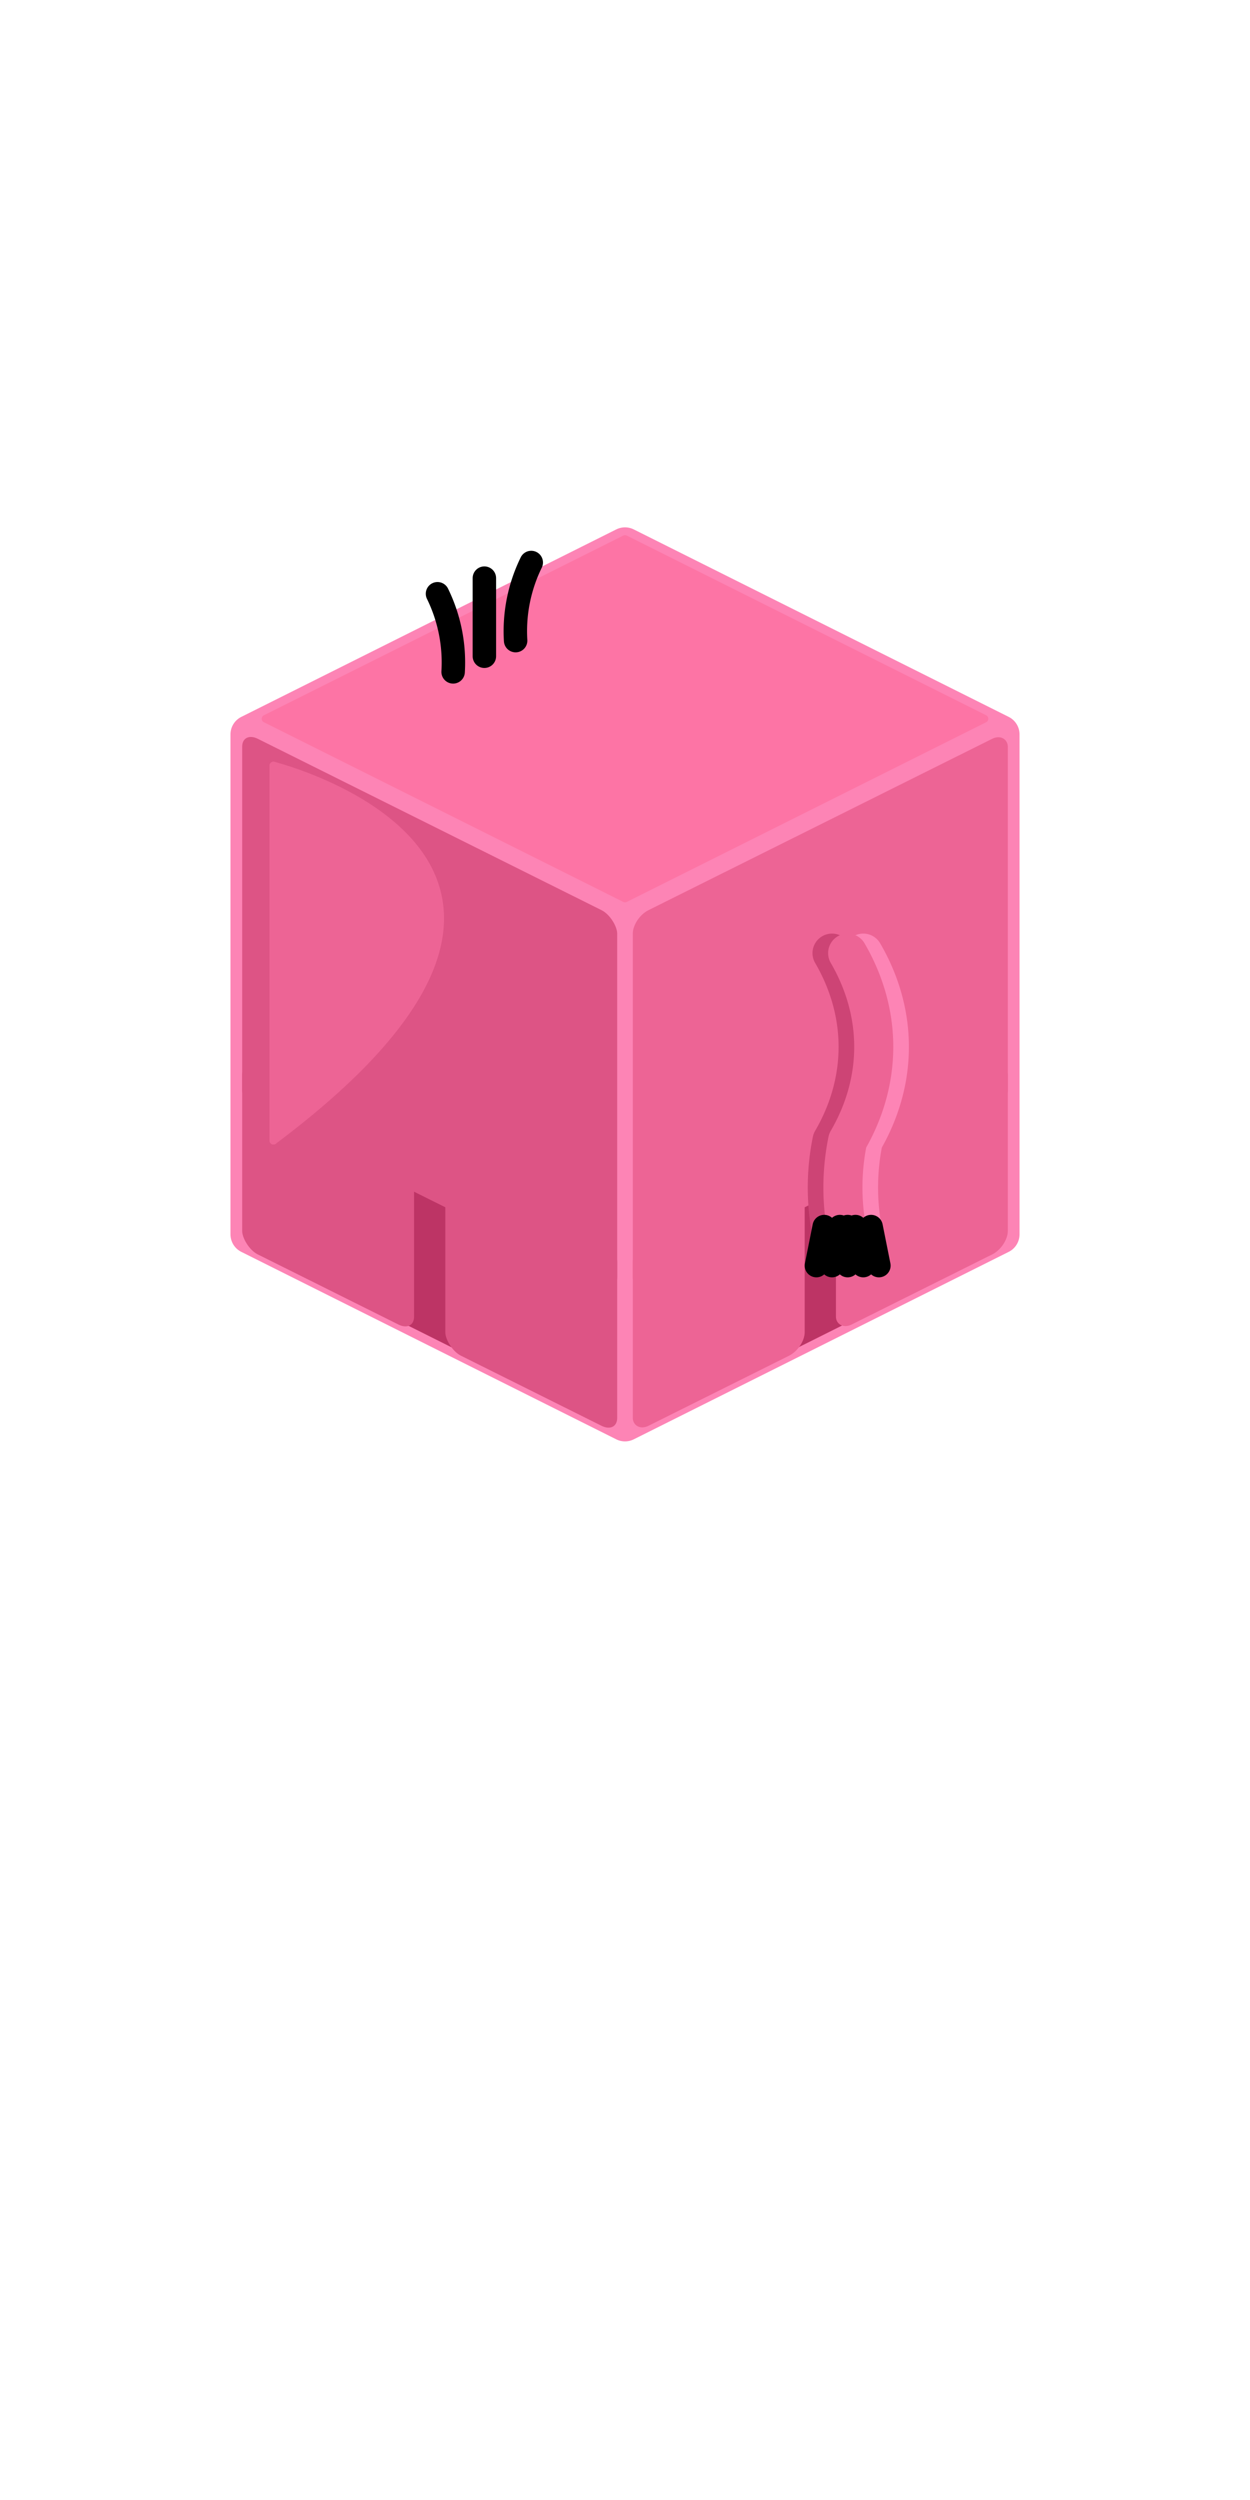 <svg viewBox="-80 -160 160 320" xmlns="http://www.w3.org/2000/svg">
    <g id="hathi" transform="scale(1,1)">
      <!-- right ear -->
      <g transform="skewY(0)">
        <path d="M 5 -64 s 24 32 0 48 z"
          stroke="#ed6495" fill="#ed6495"
          stroke-width="1"
          stroke-linecap="round" stroke-linejoin="round"/>
      </g>
  
      <!-- background -->
      <g>
        <path d="M 0 22 l 48 -24 l 0 -64 l -48 -24 l -48 24 l 0 64 z" 
          stroke-width="5" stroke-linejoin="round"
          stroke="#fd84b5" fill="#fd84b5"/>
        <path d="M 20 13 l 10 -5 l 0 -30 l -10 5 z"
          stroke-width="1" stroke-linejoin="round"
          stroke="#bd3465" fill="#bd3465"/>
        <path d="M -20 13 l -10 -5 l 0 -30 l 10 5 z"
          stroke-width="1" stroke-linejoin="round"
          stroke="#bd3465" fill="#bd3465"/>
      </g>
  
      <!-- face -->
      <g transform="skewY(-26.5)">
        <rect x="1" y="-42" width="48" height="48" rx="2" ry="2" fill="#ed6495"/>
        <rect x="1" y="0" width="22" height="24" rx="2" ry="2" fill="#ed6495"/>
        <rect x="27" y="0" width="22" height="24" rx="2" ry="2" fill="#ed6495"/>          
      </g>
  
      <!-- side -->
      <g transform="skewY(26.5)">
        <rect x="-49" y="-42" width="48" height="48" rx="2" ry="2" fill="#dd5485"/>
        <rect x="-49" y="0" width="22" height="24" rx="2" ry="2" fill="#dd5485"/>
        <rect x="-23" y="0" width="22" height="24" rx="2" ry="2" fill="#dd5485"/>          
      </g>
  
      <!-- top -->
      <g>
        <path d="M 0 -45 l 46 -23 l -46 -23 l -46 23 z" 
          stroke-width="1" stroke-linejoin="round"
          stroke="#fd74a5" fill="#fd74a5"/>
        <path d="M -18 -76 l 0 -10"
          stroke-width="3" stroke-linejoin="round" stroke-linecap="round"
          stroke="black" fill="black"/>
        <path d="M -14 -78 a 20 20 0 0 1 2 -10"
          stroke-width="3" stroke-linejoin="round" stroke-linecap="round"
          stroke="black" fill="black"/>
        <path d="M -22 -74 a 20 20 0 0 0 -2 -10"
          stroke-width="3" stroke-linejoin="round" stroke-linecap="round"
          stroke="black" fill="black"/>
      </g>
  
      <!-- left ear -->
      <g>
        <path d="M -45 -62 s 48 12 0 48 z"
          stroke="#ed6495" fill="#ed6495"
          stroke-width="1"
          stroke-linecap="round" stroke-linejoin="round"/>  
        <path d="M -45 -62 s 32 10 0 48 z"
          stroke="#ed6495" fill="#ed6495"
          stroke-width="1"
          stroke-linecap="round" stroke-linejoin="round"/> 
      </g>
  
      <!-- trunk -->
      <g>
        <path d="M 26.5 -38 a 40 30 0 0 1 0 24 a 30 30 0 0 0 0 12"
          stroke="#cd4475" fill="none"
          stroke-width="5"
          stroke-linecap="round" stroke-linejoin="round"/>
        <path d="M 30.5 -38 a 40 30 0 0 1 0 24 a 30 30 0 0 0 0 12"
          stroke="#fd84b5" fill="none"
          stroke-width="5"
          stroke-linecap="round" stroke-linejoin="round"/>
        <path d="M 28.5 -38 a 40 30 0 0 1 0 24 a 30 30 0 0 0 0 12"
          stroke="#ed6495" fill="none"
          stroke-width="5"
          stroke-linecap="round" stroke-linejoin="round"/>
        <path d="M 28.5 2 l 0 -5" 
          stroke-width="3" stroke="black"
          stroke-linecap="round" stroke-linejoin="round"/>
        <path d="M 30.5 2 l -1 -5" 
          stroke-width="3" stroke="black"
          stroke-linecap="round" stroke-linejoin="round"/>
        <path d="M 26.5 2 l 1 -5" 
          stroke-width="3" stroke="black"
          stroke-linecap="round" stroke-linejoin="round"/>
        <path d="M 32.5 2 l -1 -5" 
          stroke-width="3" stroke="black"
          stroke-linecap="round" stroke-linejoin="round"/>
        <path d="M 24.5 2 l 1 -5" 
          stroke-width="3" stroke="black"
          stroke-linecap="round" stroke-linejoin="round"/>
      </g>
    </g>
  </svg>